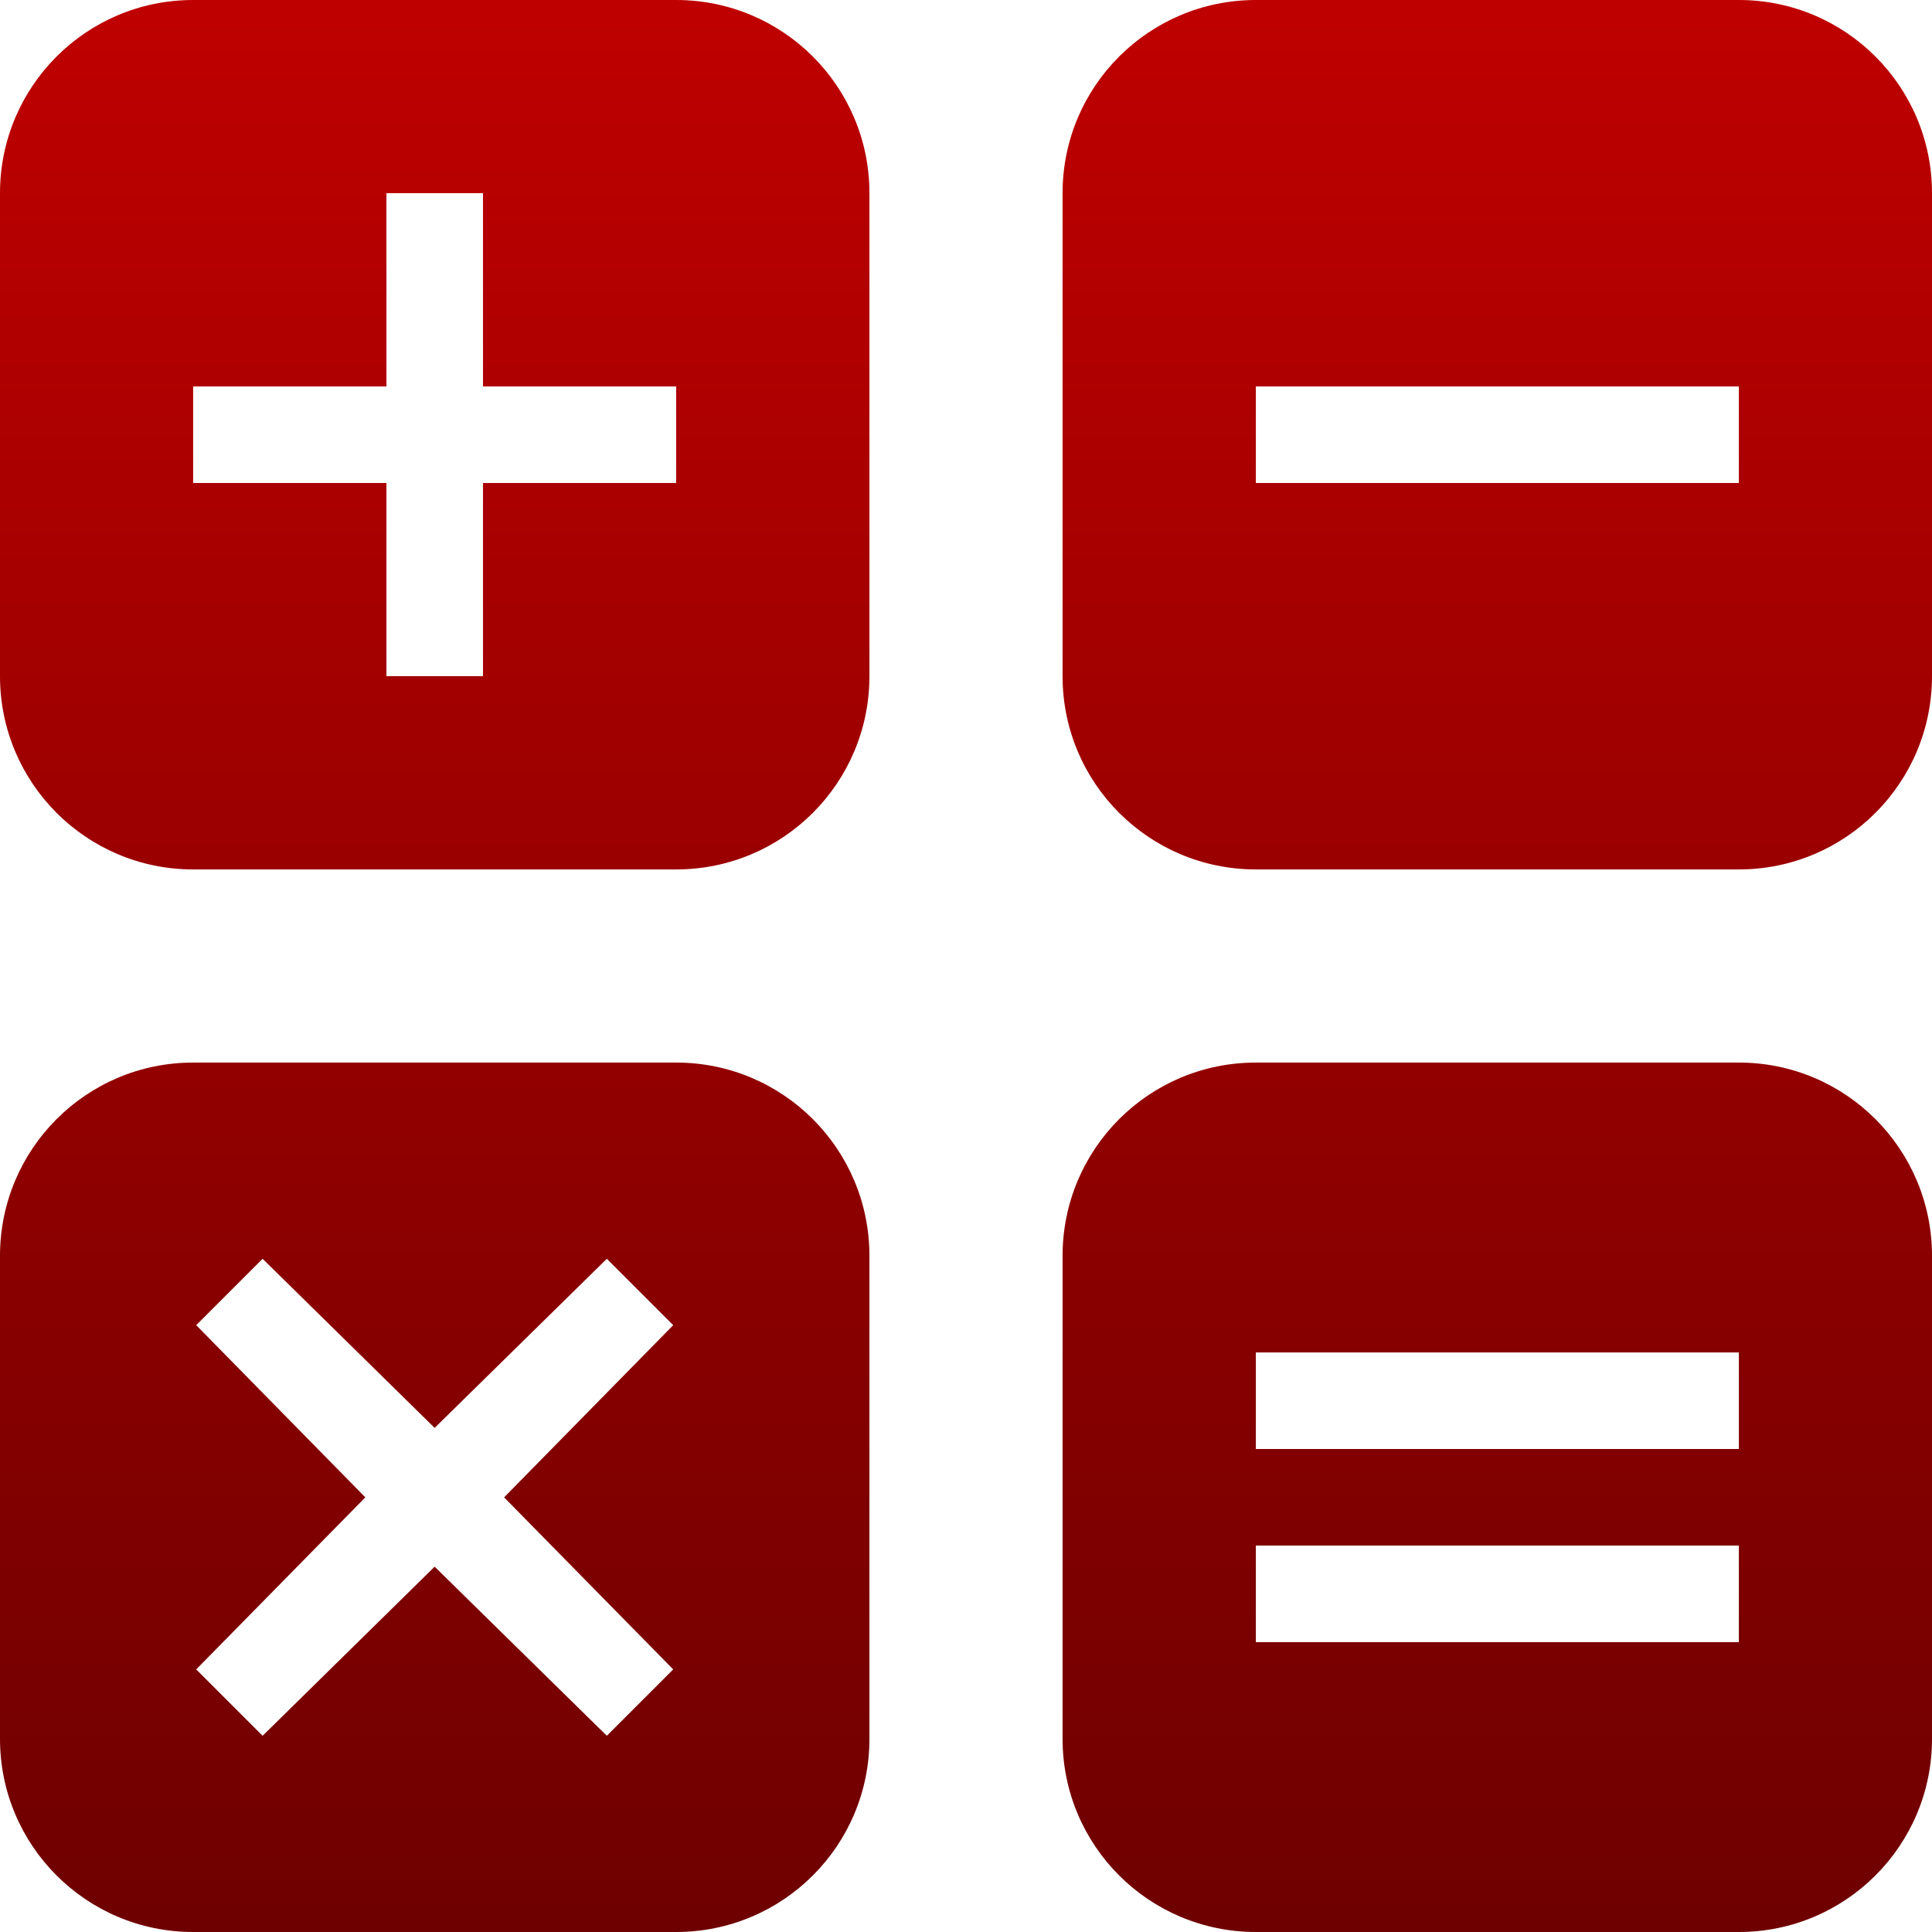 <svg xmlns="http://www.w3.org/2000/svg" xmlns:xlink="http://www.w3.org/1999/xlink" width="64" height="64" viewBox="0 0 64 64" version="1.1"><defs><linearGradient id="linear0" gradientUnits="userSpaceOnUse" x1="0" y1="0" x2="0" y2="1" gradientTransform="matrix(64,0,0,64,0,0)"><stop offset="0" style="stop-color:#bf0000;stop-opacity:1;"/><stop offset="1" style="stop-color:#6e0000;stop-opacity:1;"/></linearGradient></defs><g id="surface1"><path style=" stroke:none;fill-rule:nonzero;fill:url(#linear0);" d="M 6.398 0 C 2.863 0 0 2.863 0 6.398 L 0 22.398 C 0 25.938 2.863 28.801 6.398 28.801 L 22.398 28.801 C 25.938 28.801 28.801 25.938 28.801 22.398 L 28.801 6.398 C 28.801 2.863 25.938 0 22.398 0 Z M 41.602 0 C 38.062 0 35.199 2.863 35.199 6.398 L 35.199 22.398 C 35.199 25.938 38.062 28.801 41.602 28.801 L 57.602 28.801 C 61.137 28.801 64 25.938 64 22.398 L 64 6.398 C 64 2.863 61.137 0 57.602 0 Z M 12.801 6.398 L 16 6.398 L 16 12.801 L 22.398 12.801 L 22.398 16 L 16 16 L 16 22.398 L 12.801 22.398 L 12.801 16 L 6.398 16 L 6.398 12.801 L 12.801 12.801 Z M 41.602 12.801 L 57.602 12.801 L 57.602 16 L 41.602 16 Z M 6.398 35.199 C 2.863 35.199 0 38.062 0 41.602 L 0 57.602 C 0 61.137 2.863 64 6.398 64 L 22.398 64 C 25.938 64 28.801 61.137 28.801 57.602 L 28.801 41.602 C 28.801 38.062 25.938 35.199 22.398 35.199 Z M 41.602 35.199 C 38.062 35.199 35.199 38.062 35.199 41.602 L 35.199 57.602 C 35.199 61.137 38.062 64 41.602 64 L 57.602 64 C 61.137 64 64 61.137 64 57.602 L 64 41.602 C 64 38.062 61.137 35.199 57.602 35.199 Z M 8.699 41.699 L 14.398 47.301 L 20.102 41.699 L 22.301 43.898 L 16.699 49.602 L 22.301 55.301 L 20.102 57.5 L 14.398 51.898 L 8.699 57.5 L 6.5 55.301 L 12.102 49.602 L 6.5 43.898 Z M 41.602 44.801 L 57.602 44.801 L 57.602 48 L 41.602 48 Z M 41.602 51.199 L 57.602 51.199 L 57.602 54.398 L 41.602 54.398 Z M 41.602 51.199 "/></g></svg>
